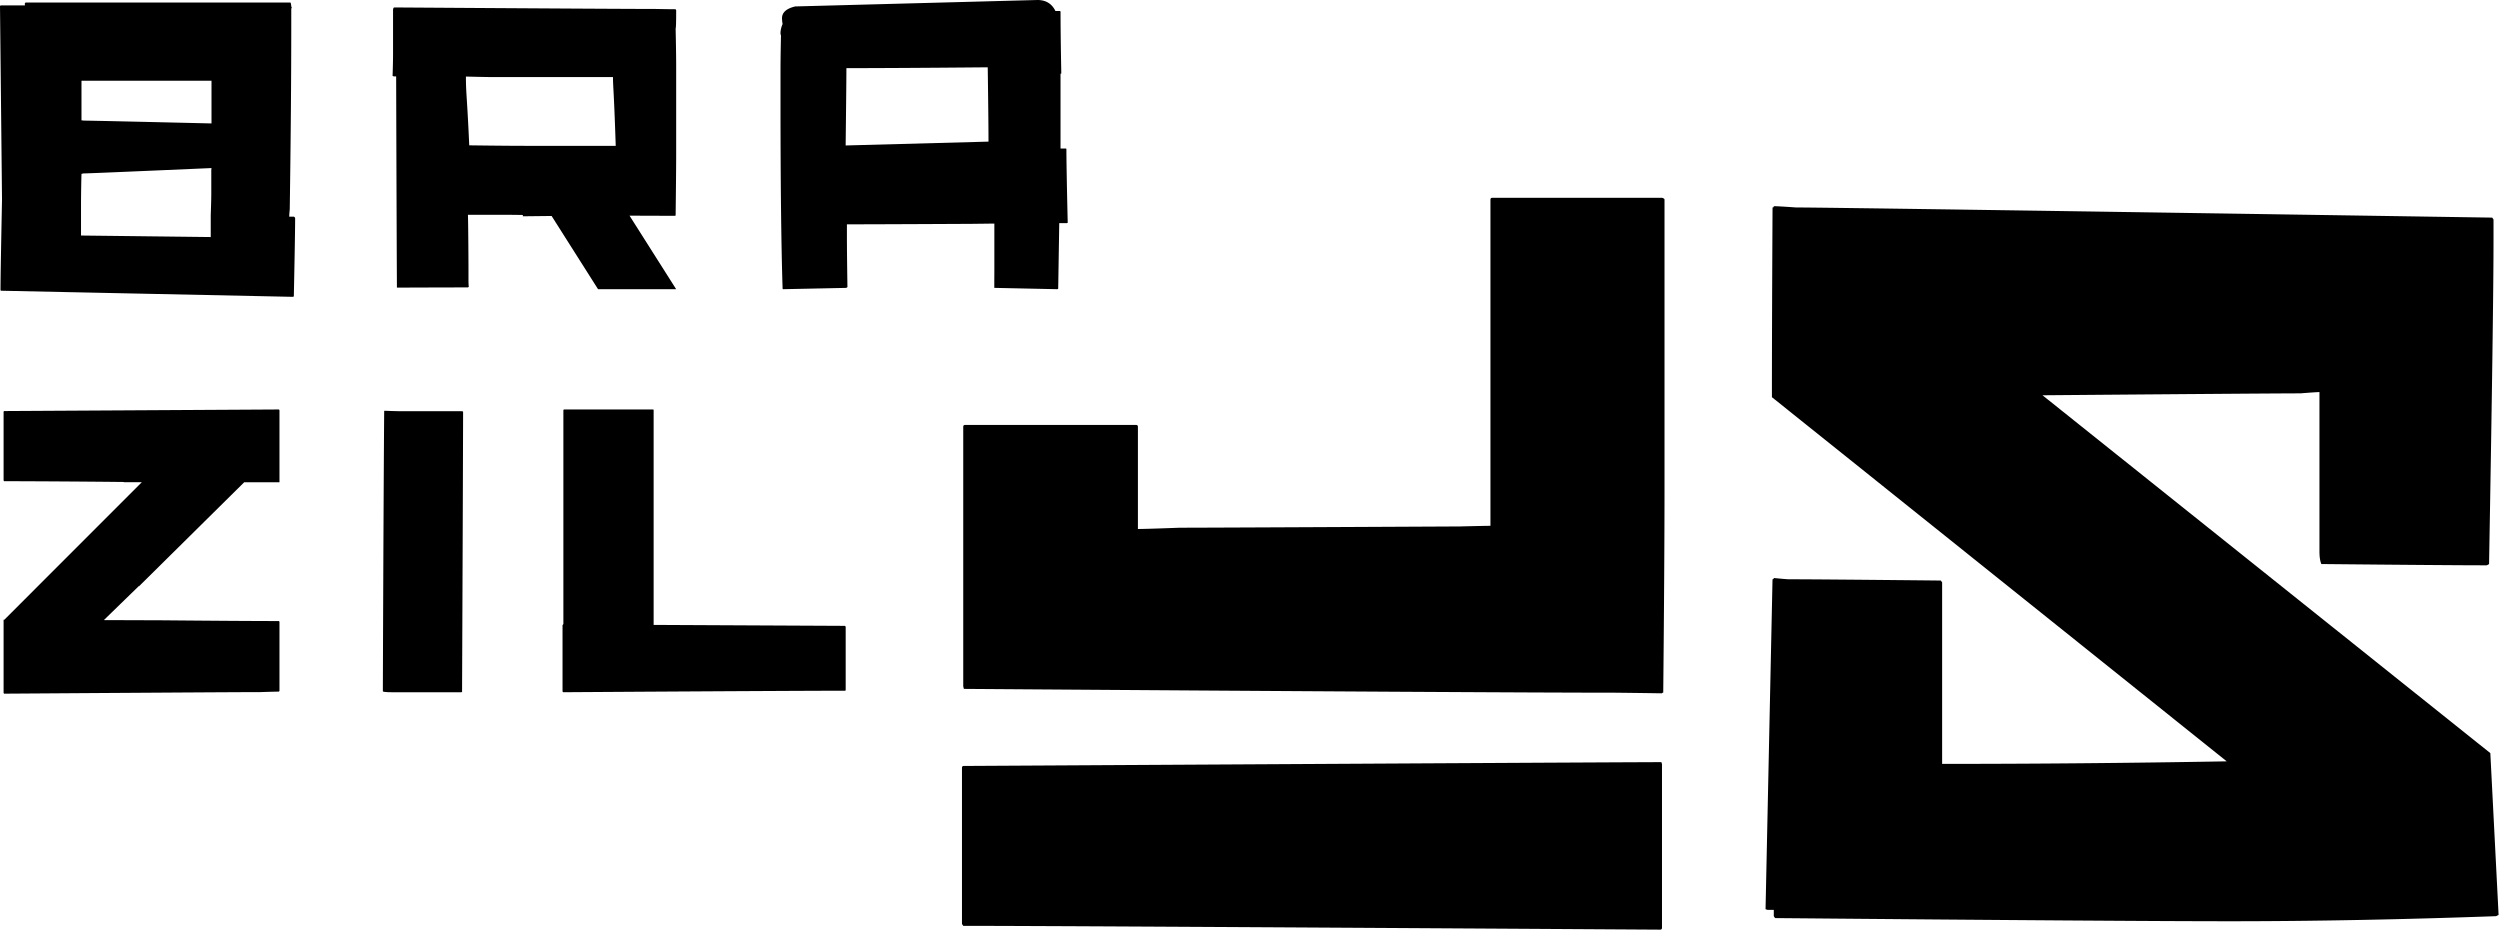 <svg xmlns="http://www.w3.org/2000/svg" width="128" height="48" viewBox="0 0 128 48">
    <path fill="#000" fill-rule="evenodd" d="M.223 31.73l7.037-7.04h-.922v-.013h-.024a776.395 776.395 0 0 0-6.105-.04L.184 24.6v-3.515c.007-.028.02-.039.038-.039l14.062-.081.025.042v3.685h-1.806l-5.385 5.325-.01-.01-.018.018c-.648.63-1.239 1.204-1.772 1.724l2.953.01c2.749.025 4.752.039 6.013.039l.025.039v3.535l-.025.039c-.116 0-.434.007-.96.025-1.021 0-5.396.028-13.115.08l-.025-.038V31.73h.039zm32.009-20.688l2.388 3.766h-3.999l-2.378-3.75-1.473.016v-.067c-.43-.007-.749-.01-.961-.01h-1.851c.018.486.028 2.473.028 2.681v.71c0 .067.004.169.014.3l-.042.028c-.87 0-2.067.004-3.636.01-.014-2.79-.026-6.383-.039-10.816h-.13l-.053-.028c.017-.49.024-.86.024-1.115V.497c.01-.077.032-.116.067-.116 7.826.053 12.285.078 13.38.078.505.01.848.014 1.021.014.018.025.028.05.028.064 0 .614-.01.92-.028.92.018.805.028 1.458.028 1.966v4.425c0 .674-.01 1.737-.028 3.187-.018.007-.036.014-.05.014-.474 0-1.244-.003-2.31-.007zm52.83 27.98l.032.098v8.38c0 .066-.032.098-.098.098-20.728-.13-32.62-.195-35.678-.195l-.065-.097v-7.992c0-.065.033-.097.098-.097 22.723-.13 34.627-.195 35.71-.195zM76.41 10.127h8.683c.087.022.13.054.13.097v14.652c0 2.663-.022 6.193-.065 10.59-.043 0-.065.01-.065.032a492.214 492.214 0 0 0-2.406-.032c-3.903 0-15.016-.065-33.337-.195l-.032-.13V21.854c0-.065.032-.097.097-.097h8.749c.065 0 .097.032.097.097v5.23c.26 0 .976-.021 2.147-.065.932 0 5.713-.021 14.343-.065.867-.021 1.387-.032 1.56-.032V10.224c0-.065.033-.097.099-.097zm14.408.43c.152 0 .532.022 1.138.065 1.258 0 13.14.173 35.646.52l.066.097v1.04c0 2.404-.076 7.937-.228 16.6-.065.043-.109.065-.13.065-1.28 0-4.098-.022-8.456-.065-.066-.152-.098-.368-.098-.65v-8.154c-.109 0-.434.022-.976.065-.954 0-5.355.033-13.204.098l22.929 18.322.423 8.283-.13.065c-4.857.174-9.421.26-13.693.26-3.36 0-11.101-.054-23.221-.162l-.066-.098v-.324h-.325l-.097-.033.357-16.892c.043 0 .065-.022.065-.065.434.043.694.065.781.065.953 0 3.545.021 7.773.065l.065.097v9.29h.033c4.64 0 9.486-.042 14.538-.13L90.722 20.336v-.032c0-2.188.01-5.415.032-9.681.043 0 .065-.022.065-.065zM1.325.13H14.86c.028 0 .046.074.053.222h.029l-.029.106v.723c0 2.788-.025 5.964-.078 9.532a6.661 6.661 0 0 0-.028.381h.237c.017 0 .039.021.067.064 0 .49-.021 1.827-.067 4.016l-.04.024L.04 14.885l-.014-.038c0-.597.028-2.14.077-4.63L0 .304.04.275h1.233V.17c.01-.024.028-.038.053-.038zm2.847 4.001v2.03c.1.011.15.015.16.015.272 0 2.437.049 6.497.144V4.132H4.172zm.106 4.747l-.106.025a67.97 67.97 0 0 0-.024 1.563v1.593l6.642.078v-1.12c.017-.484.028-.858.028-1.13V8.71l.01-.105c-4.182.183-6.365.275-6.55.275zM23.855 3.92c0 .882.057.967.17 3.521 1.31.018 2.3.026 2.977.026h4.523c-.094-2.912-.14-2.997-.14-3.52h-6.06c-.301 0-.791-.01-1.47-.027zM53.115 0c.432 0 .74.186.923.564h.223c.025.007.039.02.039.038v.078c0 .71.013 1.736.039 3.085-.026 0-.04.01-.04.038v3.801h.262c.028 0 .039.014.039.043 0 .54.021 1.795.067 3.761l-.039.015h-.395v.024l-.053 3.331-.04.029-3.229-.068c0-.007-.003-.013-.003-.013 0-.41.003-.714.003-.904v-2.375c-.095 0-.484.007-1.169.014-3.55.018-5.677.025-6.38.025v.603c0 .604.01 1.475.027 2.611-.035.026-.063.04-.077.04l-3.233.067-.01-.043c-.071-2.209-.107-5.403-.107-9.57v-1.55c0-.444.007-1.058.025-1.834-.018-.018-.025-.068-.025-.145a1.24 1.24 0 0 1 .107-.434 1.964 1.964 0 0 1-.03-.286V.932c0-.297.23-.498.683-.604h.053L53.115 0zm-9.779 3.49c0 .469-.013 1.788-.039 3.958l7.314-.197v-.025c0-.699-.014-1.958-.039-3.78-3.31.03-5.72.043-7.236.043zM19.68 21.03c.431.018.75.025.961.025h3.032l.038.028c-.007 2.71-.024 7.492-.053 14.345l-.039.015h-3.49c-.353 0-.527-.018-.527-.053.025-7.309.05-12.087.068-14.335.006 0 .01-.007.01-.025zm9.204-.067h4.54c.028 0 .042.014.042.043v10.989l9.804.049.029.053v3.23c0 .023-.015.038-.039.038-1.505 0-6.317.024-14.429.077l-.029-.039v-3.398l.043-.053V21.007c.007-.029.021-.043.039-.043z"/>
</svg>
